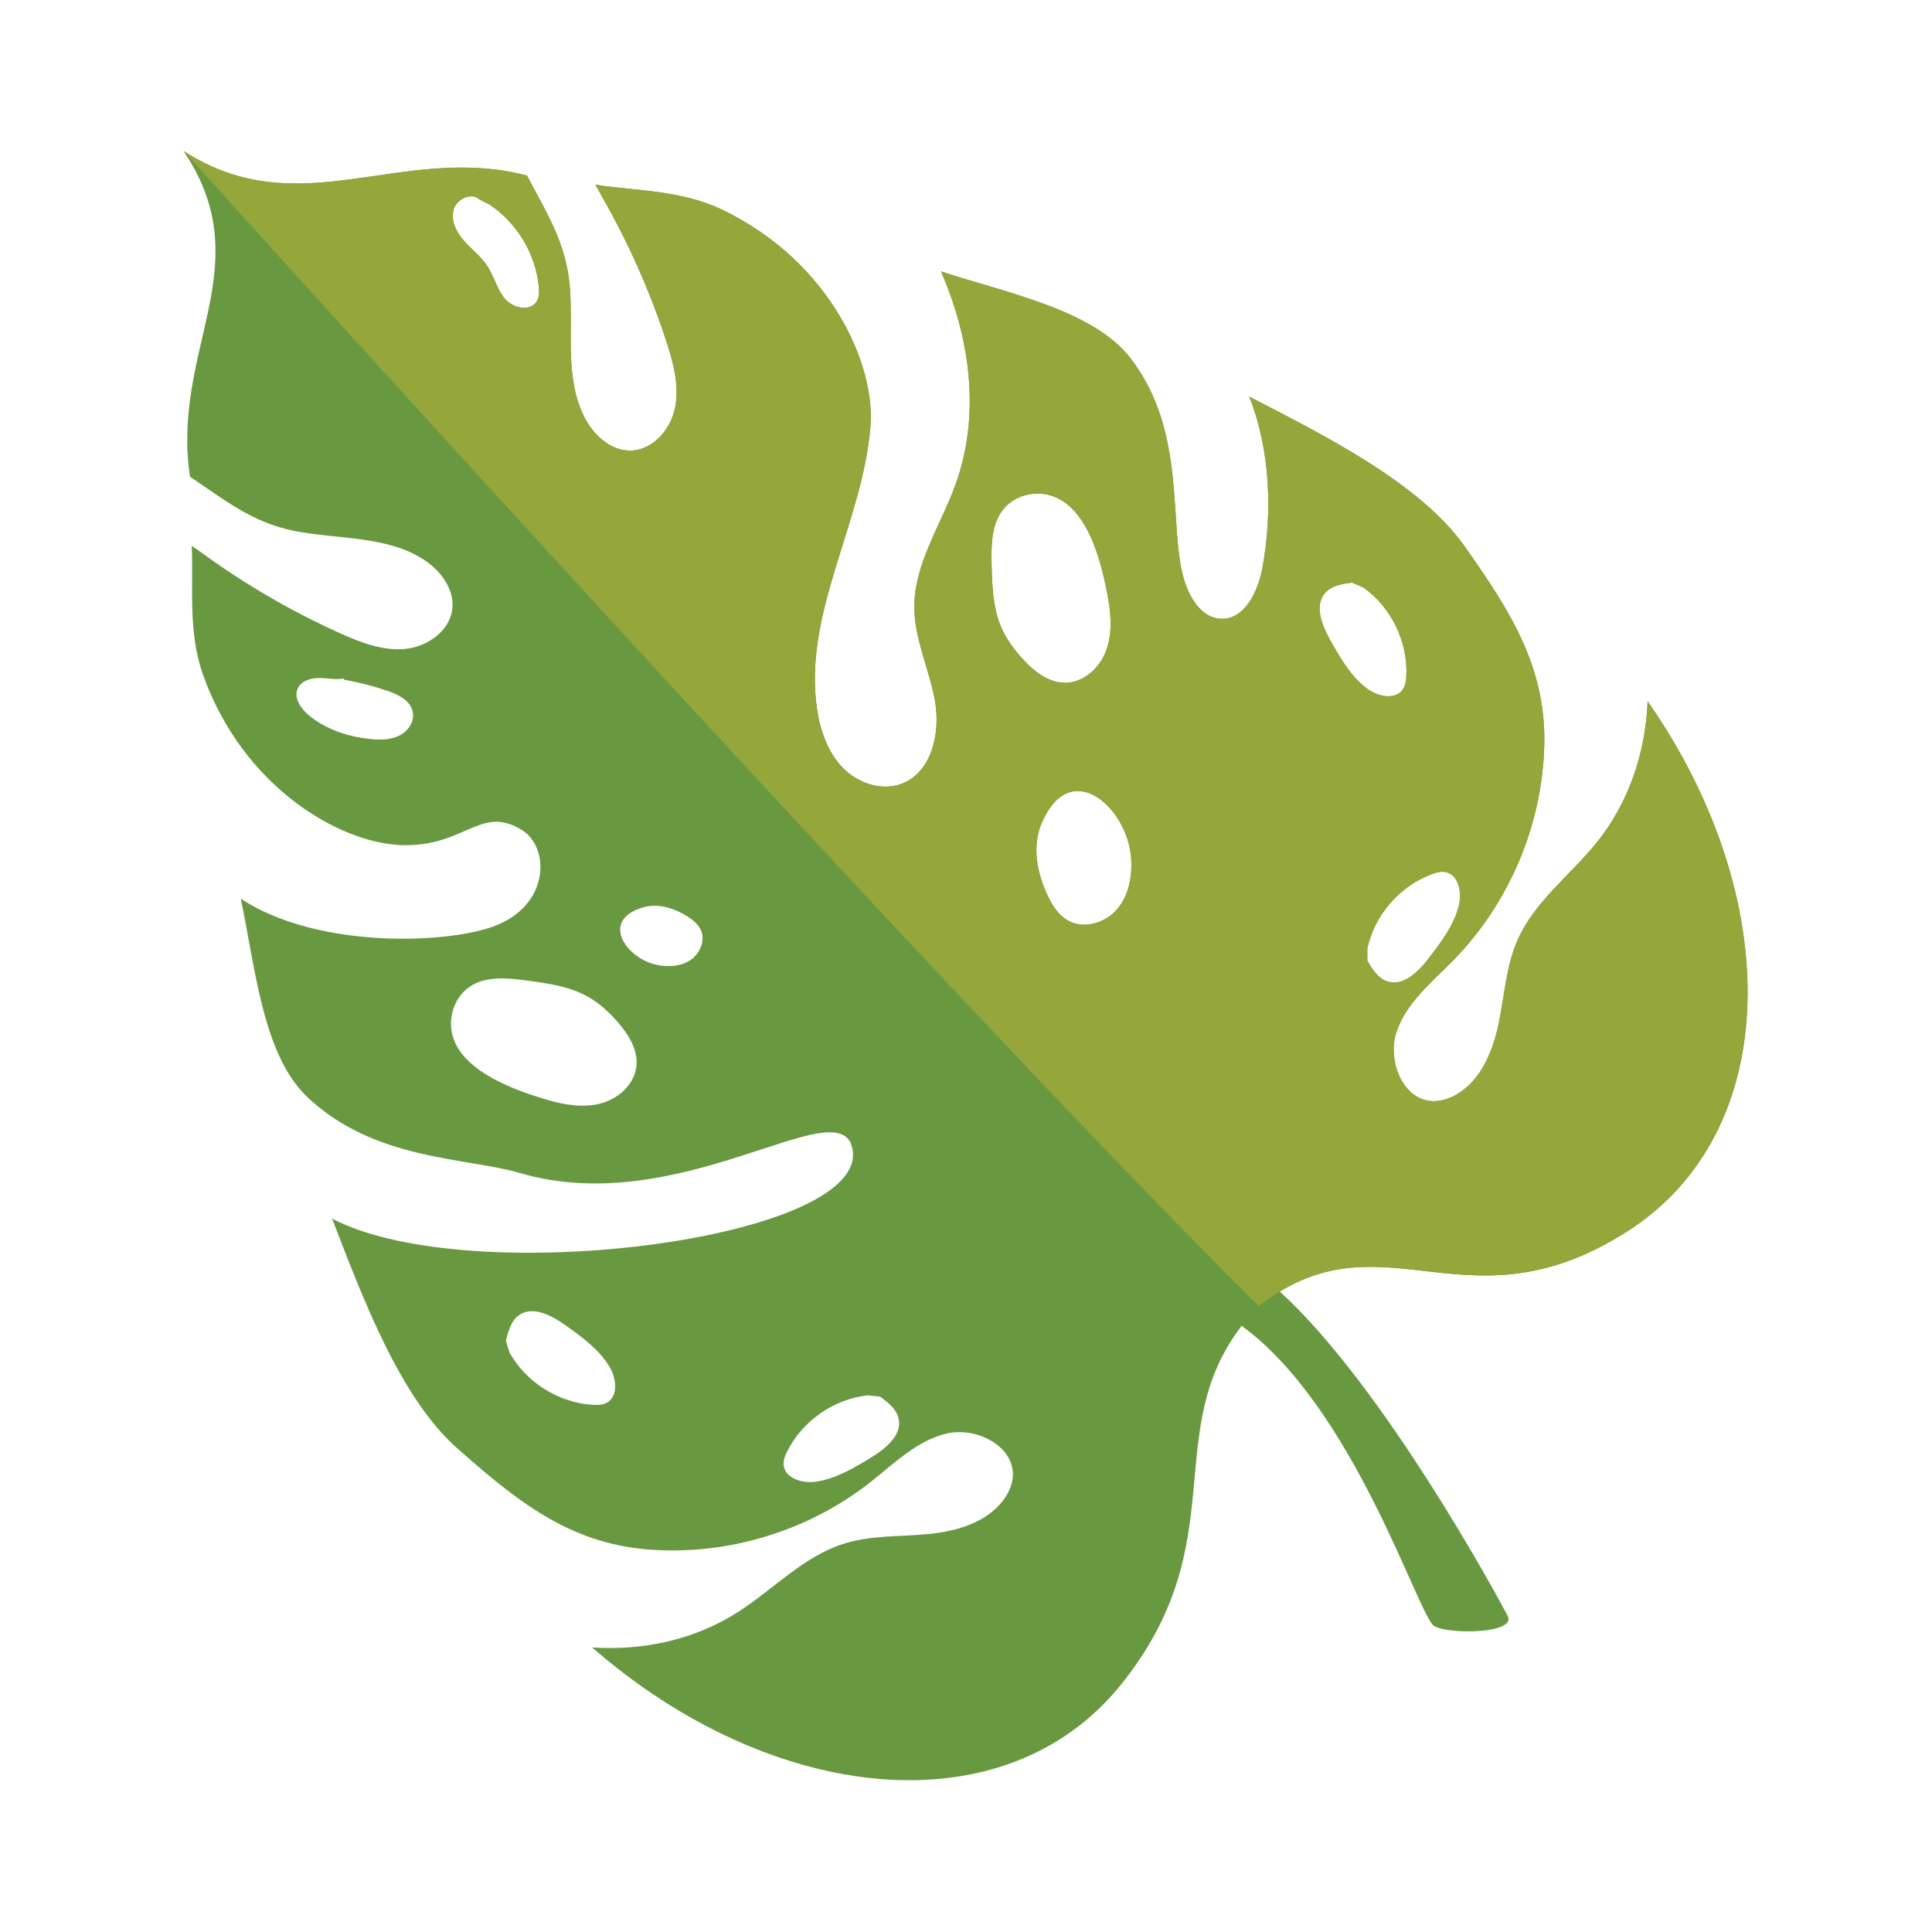 <?xml version="1.0" encoding="utf-8"?>
<!-- Generator: Adobe Illustrator 27.5.0, SVG Export Plug-In . SVG Version: 6.00 Build 0)  -->
<svg version="1.1" id="Capa_1" xmlns="http://www.w3.org/2000/svg" xmlns:xlink="http://www.w3.org/1999/xlink" x="0px" y="0px"
	 viewBox="0 0 2122 2122" style="enable-background:new 0 0 2122 2122;" xml:space="preserve">
<g>
	<path style="fill:#689941;" d="M1809.661,770.245c-2.169,56.528-20.962,112.349-56.803,156.25
		c-29.074,35.612-68.002,64.528-86.333,106.688c-12.378,28.469-14.059,60.241-20.354,90.641
		c-6.295,30.398-19.149,62.052-45.805,77.965c-7.825,4.671-16.763,7.805-25.877,7.696c-33.865-0.41-51.499-45.053-40.371-77.04
		c11.128-31.987,39.284-54.299,62.916-78.559c60.605-62.217,96.719-147.685,99.088-234.508
		c2.392-87.686-38.709-150.117-87.517-219.38c-48.808-69.263-154.373-121.992-236.528-164.401
		c23.197,57.971,25.656,127.632,14.459,188.332c-4.801,26.029-19.785,57.263-46.204,55.682c-21.225-1.27-34.249-23.76-40.166-44.182
		c-17.105-59.028,3.894-161.097-58.462-241.935c-41.218-53.435-136.572-71.776-208.182-95.395
		c32.304,73.997,43.72,157.874,15.713,234.792c-16.294,44.744-45.318,86.828-45.006,134.445
		c0.229,35.215,16.709,68.174,22.756,102.866c6.047,34.693-3.389,77.631-36.192,90.441c-22.148,8.65-48.461-0.261-65.057-17.29
		c-16.595-17.029-24.758-40.698-28.309-64.208c-15.905-105.252,50.439-205.485,58.642-311.614
		c5.233-67.712-44.458-179.995-162.251-236.928c-46.073-22.269-96.874-20.848-139.871-27.736c2.858,5.212,5.182,9.477,6.734,12.176
		c29.237,50.825,53.224,104.668,71.38,160.424c7.617,23.388,14.275,48.22,9.427,72.334c-4.848,24.113-24.666,46.932-49.262,47.1
		c-21.913,0.149-40.483-17.23-50.404-36.77c-22.176-43.684-11.87-95.973-16.163-144.776c-4.196-47.695-26.303-81.083-46.879-120.539
		c-138.057-35.942-249.351,55.468-376.91-26.794l-0.001-0.001c0,0.001,0.001,0.001,0.001,0.001h-0.001
		c1.391,2.533,3.532,5.921,6.3,10.021c73.076,121.531-19.839,210.175,0.49,347.544c37.014,24.701,67.83,50.27,114.797,59.573
		c48.059,9.518,101.152,4.896,142.198,31.641c18.36,11.964,33.641,32.297,31.135,54.067c-2.813,24.434-27.631,41.683-52.125,43.909
		c-24.496,2.225-48.468-7.064-70.901-17.153c-53.48-24.048-104.431-53.687-151.816-88.221c-2.516-1.834-6.506-4.602-11.38-8.004
		c2.224,43.489-4.653,93.842,12.531,142.043c43.932,123.235,150.22,184.714,218.102,186.794
		c69.999,2.145,86.202-44.706,131.938-16.655c30.863,18.929,30.97,81.691-28.765,105.06
		c-52.513,20.543-196.451,25.688-279.953-29.624c15.78,73.735,23.759,170.509,72.451,217.235
		c73.66,70.689,175.282,66.81,234.242,84.145c175.606,51.63,349.252-91.839,364.836-28.108
		c24.544,100.369-419.711,157.955-571.243,78.108c33.326,86.24,74.395,196.865,138.005,252.84
		c63.611,55.973,121.258,103.551,208.694,110.605c86.575,6.984,175.432-19.727,243.807-73.289
		c26.66-20.885,51.871-46.478,84.869-54.101c32.999-7.623,75.486,14.711,72.251,48.424c-0.87,9.072-4.948,17.621-10.434,24.899
		c-18.688,24.789-51.541,34.165-82.44,37.152c-30.9,2.989-62.669,1.242-92.304,10.487c-43.888,13.691-76.823,49.282-115.355,74.356
		c-47.503,30.912-105.021,43.592-161.455,39.667c196.28,171.355,453.625,200.974,582.172,39.275
		c123.588-155.462,41.148-274.844,131.23-392.51c124.641,90.689,194.629,320.832,211.665,329.937
		c17.863,9.547,90.456,7.835,80.597-11.216c-9.012-17.416-135.749-252.168-250.385-356.38
		c124.306-74.842,212.484,40.952,380.466-65.279C1960.677,1242.853,1958.91,983.816,1809.661,770.245z M438.329,808.063
		c-9.6,4.692-20.793,4.708-31.425,3.643c-24.569-2.461-49.111-10.526-68.036-26.388c-8.59-7.201-16.416-18.66-11.913-28.924
		c3.697-8.431,14.101-11.681,23.308-11.691c9.206-0.009,18.491,2.21,27.541,0.513l-0.055,1.274
		c16.076,2.86,31.936,6.917,47.41,12.128c12.274,4.133,26.026,10.976,28.323,23.722C455.378,792.857,447.929,803.37,438.329,808.063
		z M666.09,1540.851c-4.547,2.347-9.902,2.441-15.009,2.134c-37.408-2.249-73.016-24.554-91.36-57.232l-4.011-13.055
		c2.422-10.399,5.419-21.702,14.05-27.992c15.136-11.036,36.005-0.028,51.261,10.842c18.245,12.999,37.008,26.549,48.525,45.762
		C677.193,1514.066,679.306,1534.031,666.09,1540.851z M1242.28,941.522c1.621,20.155-2.149,41.696-15.254,57.094
		c-13.106,15.398-37.041,22.434-54.489,12.218c-10.048-5.882-16.587-16.259-21.646-26.746c-11.97-24.808-17.654-54.49-6.866-79.833
		C1175.414,830.518,1237.84,886.321,1242.28,941.522z M1102.811,558.336c10.858-12.673,28.85-18.264,45.309-15.498
		c46.116,7.747,62.165,75.823,69.017,114.477c3.47,19.568,4.547,40.31-2.798,58.776c-7.345,18.466-24.855,33.984-44.728,33.858
		c-17.836-0.113-33.317-12.168-45.47-25.223c-9.958-10.696-18.829-22.607-24.571-36.046c-9.182-21.489-9.88-45.508-10.442-68.871
		C1088.612,598.315,1088.822,574.664,1102.811,558.336z M497.986,231.082c2.887-12.081,19.262-20.387,28.48-12.063l10.817,5.418
		c30.352,19.993,50.957,54.117,54.518,90.287c0.539,5.47,0.626,11.324-2.156,16.064c-6.941,11.82-26.14,7.904-35-2.554
		c-8.86-10.458-11.887-24.663-19.422-36.113c-6.826-10.377-17.018-18.012-25.28-27.285
		C501.68,255.563,495.098,243.162,497.986,231.082z M699.01,1170.918c-2.013,19.771-19.324,35.51-38.472,40.828
		c-19.148,5.315-39.654,2.013-58.736-3.541c-37.691-10.97-103.647-34.249-106.389-80.93c-0.978-16.66,6.515-33.946,20.282-43.379
		c17.738-12.153,41.274-9.818,62.589-6.991c23.167,3.072,46.971,6.349,67.349,17.788c12.742,7.155,23.63,17.255,33.193,28.307
		C690.496,1136.486,700.815,1153.174,699.01,1170.918z M758.565,1054.347c-10.39,7.067-23.952,7.957-36.297,5.608
		c-33.812-6.434-64.12-48.737-16.46-63.203c16.381-4.971,34.341,0.525,48.87,9.58c6.142,3.827,12.117,8.561,15.08,15.163
		C774.903,1032.959,768.955,1047.278,758.565,1054.347z M956.841,1600.8c-19.119,11.674-38.947,23.61-61.141,26.658
		c-14.734,2.024-33.926-3.873-35.008-18.706c-0.373-5.103,1.644-10.065,3.93-14.641c16.757-33.521,51.253-57.51,88.508-61.551
		l13.581,1.438c8.615,6.313,17.832,13.506,20.23,23.913C991.146,1576.167,972.828,1591.038,956.841,1600.8z M1460.978,703.027
		c-9.166-16.336-17.865-38.268-5.267-52.13c7.182-7.904,18.743-9.667,29.343-10.957l12.547,5.392
		c30.515,21.754,48.862,59.554,47.073,96.987c-0.244,5.11-0.913,10.424-3.736,14.692c-8.202,12.405-27.824,8.157-39.684-0.818
		C1483.392,742.675,1471.939,722.563,1460.978,703.027z M1523.391,1077.835c-10.088-3.504-16.249-13.442-21.598-22.685l0.031-13.656
		c8.025-36.605,35.585-68.321,70.713-81.375c4.796-1.782,9.945-3.252,14.979-2.333c14.63,2.672,18.429,22.387,14.832,36.818
		c-5.418,21.736-19.418,40.166-33.081,57.919C1557.842,1067.367,1541.087,1083.979,1523.391,1077.835z"/>
	<g>
		<path style="fill:#95A63A;" d="M1809.661,770.245c-2.169,56.528-20.962,112.349-56.803,156.25
			c-29.074,35.612-68.002,64.528-86.333,106.688c-12.378,28.469-14.059,60.241-20.354,90.641
			c-6.295,30.398-19.149,62.052-45.805,77.965c-7.825,4.671-16.763,7.805-25.877,7.696c-33.865-0.41-51.499-45.053-40.371-77.04
			c11.128-31.987,39.284-54.299,62.916-78.559c60.605-62.217,96.719-147.685,99.088-234.508
			c2.392-87.686-38.709-150.117-87.517-219.38c-48.808-69.263-154.373-121.992-236.528-164.401
			c23.197,57.971,25.656,127.632,14.459,188.332c-4.801,26.029-19.785,57.263-46.204,55.682
			c-21.225-1.27-34.249-23.76-40.166-44.182c-17.105-59.028,3.894-161.097-58.462-241.935
			c-41.218-53.435-136.572-71.776-208.182-95.395c32.304,73.997,43.72,157.874,15.713,234.792
			c-16.294,44.744-45.318,86.828-45.006,134.445c0.229,35.215,16.709,68.174,22.756,102.866
			c6.047,34.693-3.389,77.631-36.192,90.441c-22.148,8.65-48.461-0.261-65.057-17.29c-16.595-17.029-24.758-40.698-28.309-64.208
			c-15.905-105.252,50.439-205.485,58.642-311.614c5.233-67.712-44.458-179.995-162.251-236.928
			c-46.073-22.269-96.874-20.848-139.871-27.736c2.858,5.212,5.182,9.477,6.734,12.176c29.237,50.825,53.224,104.668,71.38,160.424
			c7.617,23.388,14.275,48.22,9.427,72.334c-4.848,24.113-24.666,46.932-49.262,47.1c-21.913,0.149-40.483-17.23-50.404-36.77
			c-22.176-43.684-11.87-95.973-16.163-144.776c-4.196-47.695-26.303-81.083-46.879-120.539
			c-138.057-35.942-249.351,55.468-376.91-26.794c0.052,0.057,828.232,919.812,1180.605,1268.389v-0.001
			c7.871-6.071,15.574-11.306,23.15-15.868c124.306-74.842,212.484,40.952,380.466-65.279
			C1960.677,1242.853,1958.91,983.816,1809.661,770.245z M589.645,330.789c-6.941,11.82-26.14,7.904-35-2.554
			c-8.86-10.458-11.887-24.663-19.422-36.113c-6.826-10.377-17.018-18.012-25.28-27.285c-8.262-9.273-14.845-21.674-11.957-33.754
			c2.887-12.081,19.262-20.387,28.48-12.063l10.817,5.418c30.352,19.993,50.957,54.117,54.518,90.287
			C592.34,320.194,592.427,326.048,589.645,330.789z M1124.142,724.726c-9.958-10.696-18.829-22.607-24.571-36.046
			c-9.182-21.489-9.88-45.508-10.442-68.871c-0.516-21.495-0.307-45.146,13.683-61.473c10.858-12.673,28.85-18.264,45.309-15.498
			c46.116,7.747,62.165,75.823,69.017,114.477c3.47,19.568,4.547,40.31-2.798,58.776c-7.345,18.466-24.855,33.984-44.728,33.858
			C1151.776,749.835,1136.295,737.78,1124.142,724.726z M1227.026,998.615c-13.106,15.398-37.041,22.434-54.489,12.218
			c-10.048-5.882-16.587-16.259-21.646-26.746c-11.97-24.808-17.654-54.49-6.866-79.833c31.389-73.736,93.815-17.932,98.255,37.268
			C1243.902,961.677,1240.131,983.218,1227.026,998.615z M1460.978,703.027c-9.166-16.336-17.865-38.268-5.267-52.13
			c7.182-7.904,18.743-9.667,29.343-10.957l12.547,5.392c30.515,21.754,48.862,59.554,47.073,96.987
			c-0.244,5.11-0.913,10.424-3.736,14.692c-8.202,12.405-27.824,8.157-39.684-0.818
			C1483.392,742.675,1471.939,722.563,1460.978,703.027z M1523.391,1077.835c-10.088-3.504-16.249-13.442-21.598-22.685
			l0.031-13.656c8.025-36.605,35.585-68.321,70.713-81.375c4.796-1.782,9.945-3.252,14.979-2.333
			c14.63,2.672,18.429,22.387,14.832,36.818c-5.418,21.736-19.418,40.166-33.081,57.919
			C1557.842,1067.367,1541.087,1083.979,1523.391,1077.835z"/>
		<path style="fill:#95A63A;" d="M201.868,166.021c1.391,2.533,3.532,5.921,6.3,10.021
			C206.172,172.723,204.118,169.392,201.868,166.021L201.868,166.021z"/>
	</g>
</g>
</svg>
